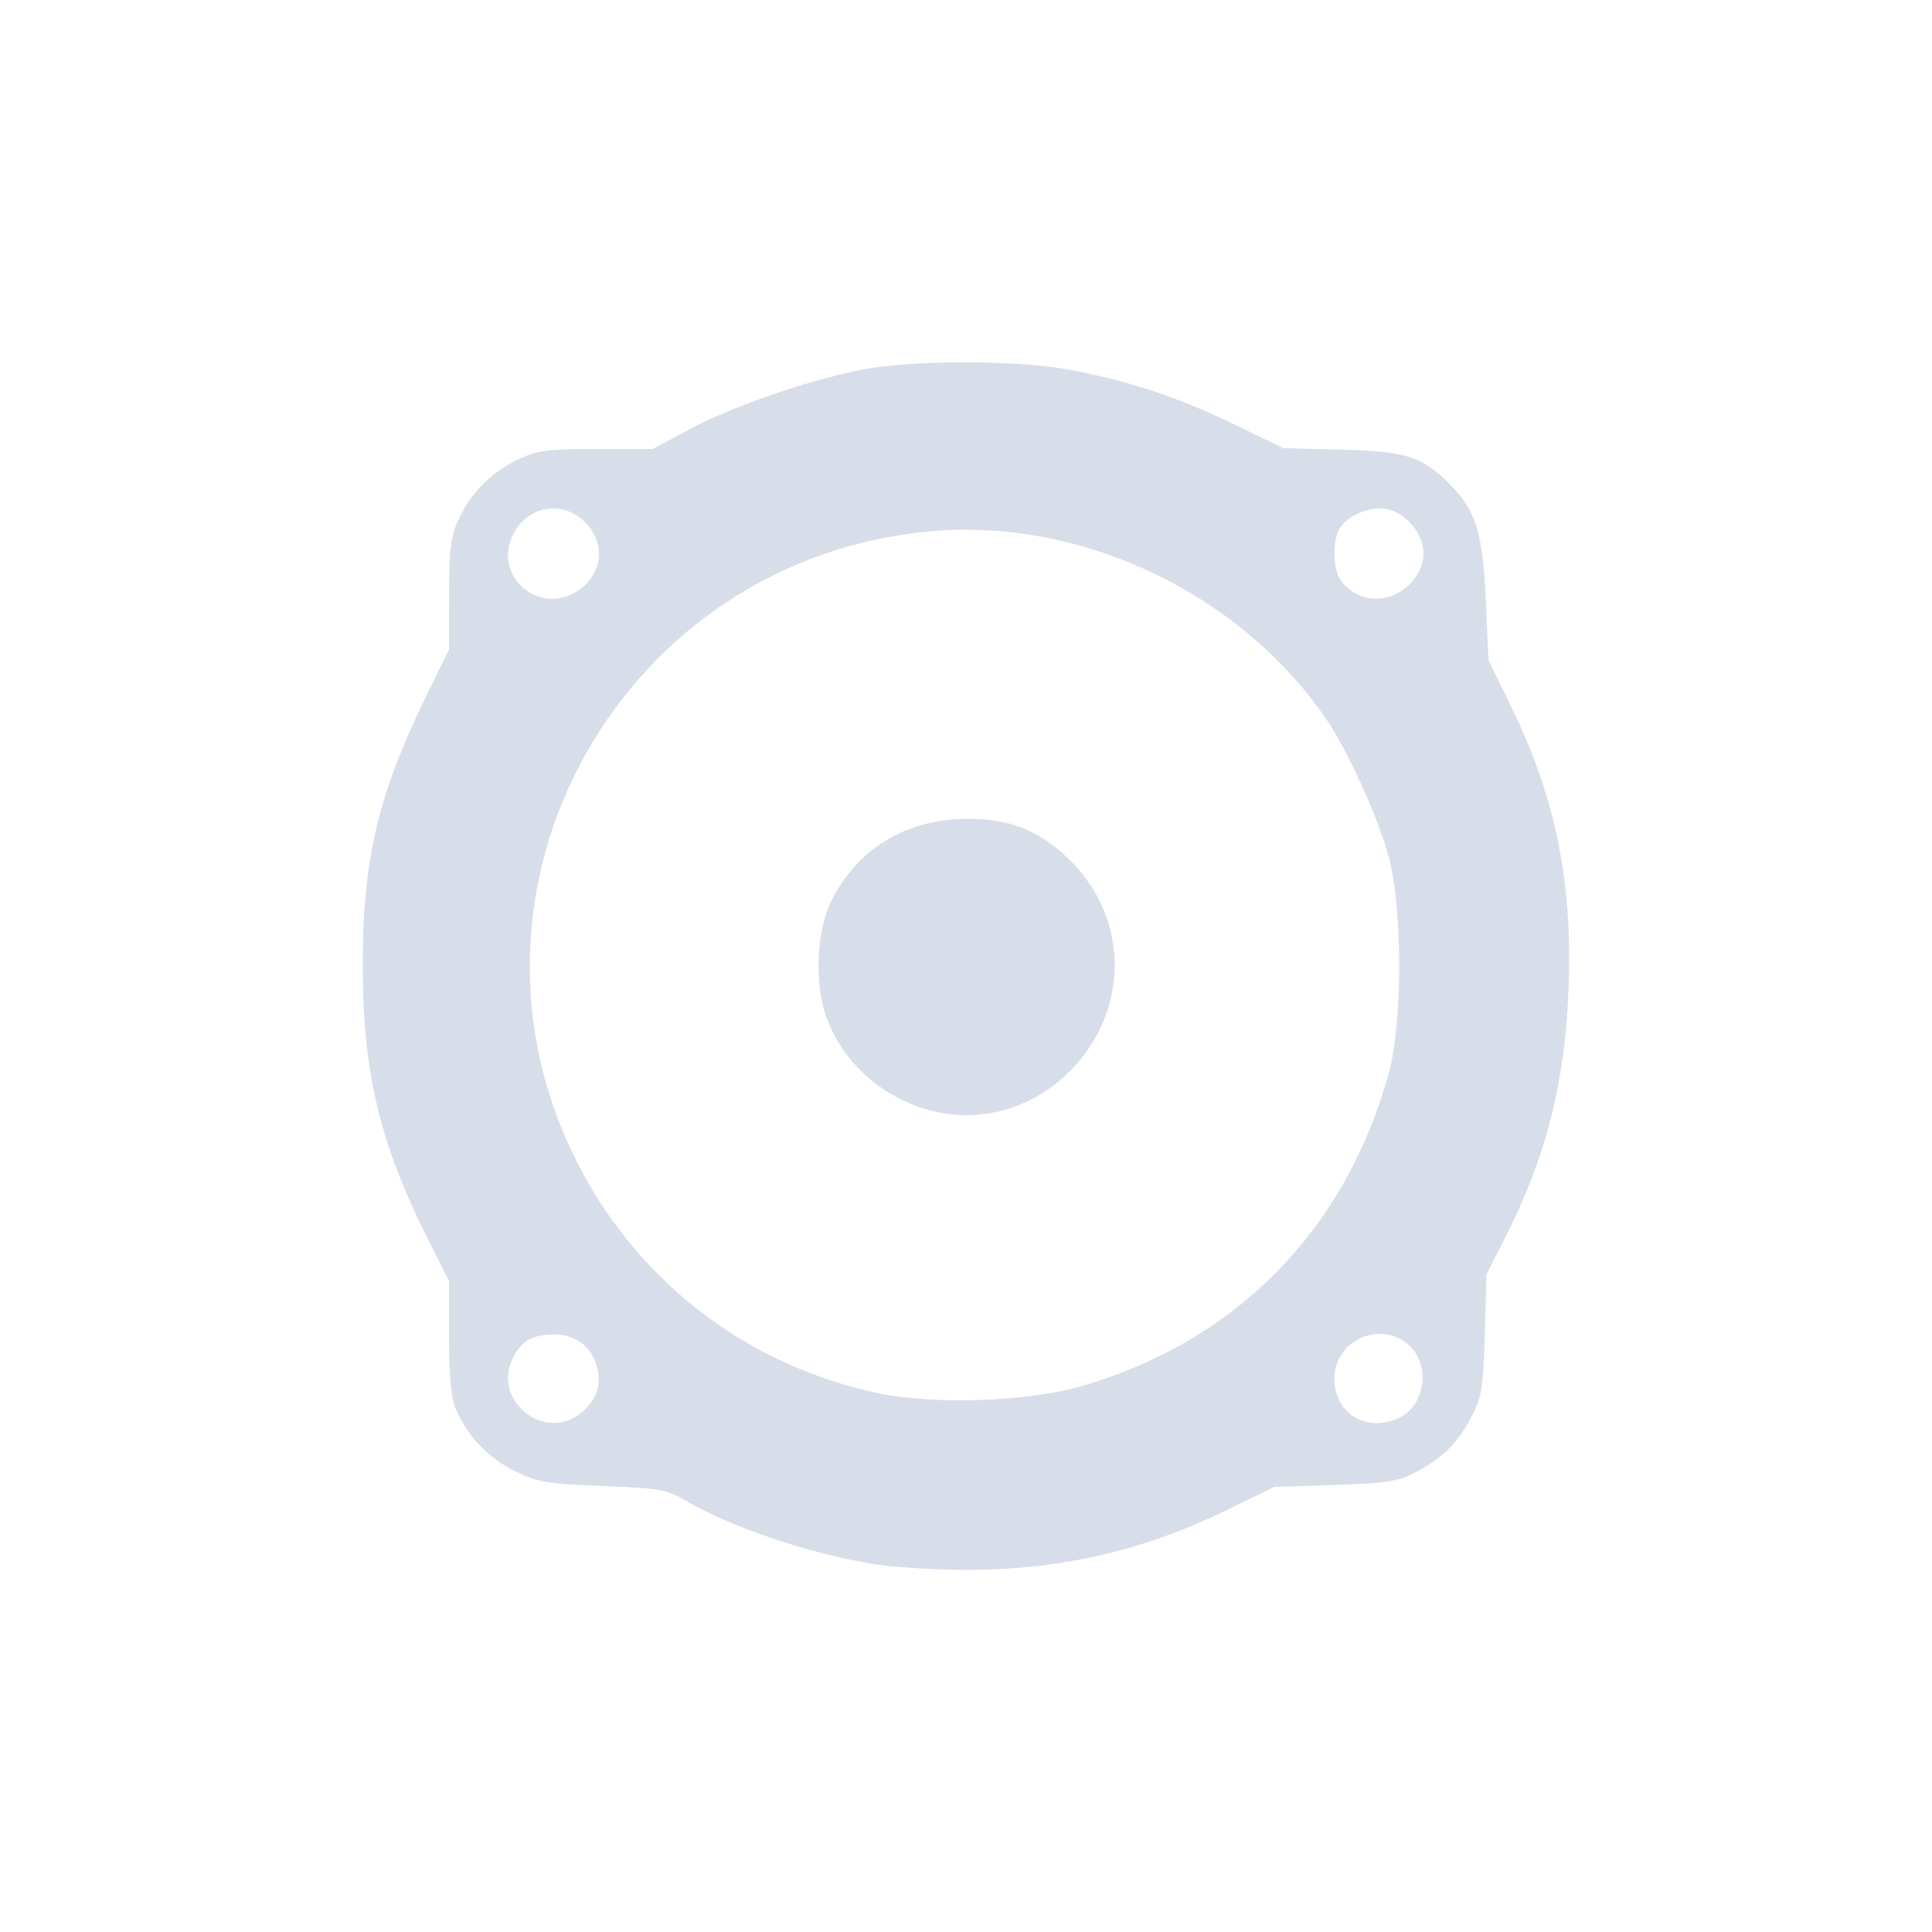 <?xml version='1.0' encoding='UTF-8'?>
<svg xmlns:inkscape="http://www.inkscape.org/namespaces/inkscape" xmlns:sodipodi="http://sodipodi.sourceforge.net/DTD/sodipodi-0.dtd" xmlns="http://www.w3.org/2000/svg" xmlns:svg="http://www.w3.org/2000/svg" xmlns:rdf="http://www.w3.org/1999/02/22-rdf-syntax-ns#" xmlns:cc="http://creativecommons.org/ns#" xmlns:dc="http://purl.org/dc/elements/1.1/" width="64" height="64" version="1.1" viewBox="0 0 16.933 16.933" id="svg7" sodipodi:docname="audio-speakers.svg" inkscape:version="1.4.2 (ebf0e940d0, 2025-05-08)">
  <sodipodi:namedview id="namedview7" pagecolor="#9c4444" bordercolor="#000000" borderopacity="0.25" inkscape:showpageshadow="2" inkscape:pageopacity="0.0" inkscape:pagecheckerboard="0" inkscape:deskcolor="#d1d1d1" inkscape:zoom="3.078125" inkscape:cx="-11.695431" inkscape:cy="47.431472" inkscape:window-width="2560" inkscape:window-height="1380" inkscape:window-x="0" inkscape:window-y="0" inkscape:window-maximized="1" inkscape:current-layer="svg7" showgrid="false"/>
  <defs id="defs2">
    <style id="current-color-scheme" type="text/css">.ColorScheme-Text {color:#d8dee9} .ColorScheme-Highlight {color:#3b4252}</style>
  </defs>
  <path id="path50" style="fill:currentColor;fill-opacity:1;stroke:none;stroke-width:0.34;stroke-dasharray:none;stroke-dashoffset:2.2;stroke-opacity:0.3" d="m 8.456,3.175 c -0.355,-7.13e-5 -0.707,0.023 -0.933,0.071 -0.487,0.102 -1.106,0.318 -1.477,0.515 l -0.326,0.174 h -0.493 c -0.437,3.42e-4 -0.515,0.011 -0.688,0.093 -0.236,0.112 -0.417,0.296 -0.523,0.531 -0.066,0.145 -0.08,0.257 -0.08,0.654 l -6.57e-4,0.479 -0.214,0.438 c -0.412,0.846 -0.545,1.424 -0.542,2.349 0.002,0.925 0.148,1.535 0.565,2.37 l 0.191,0.381 v 0.488 c 0,0.343 0.017,0.529 0.058,0.627 0.099,0.238 0.285,0.434 0.519,0.548 0.202,0.099 0.273,0.111 0.769,0.131 0.502,0.02 0.561,0.03 0.724,0.126 0.393,0.231 1.061,0.459 1.635,0.556 0.161,0.027 0.512,0.051 0.781,0.053 0.839,0.007 1.58,-0.159 2.32,-0.519 l 0.428,-0.208 0.527,-0.017 c 0.453,-0.014 0.551,-0.03 0.702,-0.107 0.239,-0.122 0.379,-0.26 0.499,-0.491 0.091,-0.176 0.102,-0.247 0.116,-0.721 l 0.015,-0.526 0.168,-0.332 c 0.36,-0.709 0.523,-1.362 0.553,-2.204 0.032,-0.915 -0.12,-1.654 -0.503,-2.437 l -0.2,-0.41 -0.024,-0.527 c -0.026,-0.594 -0.086,-0.786 -0.32,-1.02 -0.241,-0.241 -0.38,-0.285 -0.947,-0.299 l -0.507,-0.013 -0.429,-0.208 C 10.34,3.488 9.927,3.349 9.41,3.247 9.17,3.199 8.811,3.175 8.456,3.175 Z m -3.636,1.282 c 0.018,-0.001 0.037,-0.001 0.056,0 0.089,0.007 0.177,0.046 0.251,0.119 0.189,0.189 0.154,0.47 -0.077,0.611 -0.343,0.209 -0.735,-0.152 -0.55,-0.508 0.07,-0.136 0.192,-0.212 0.321,-0.221 z m 7.289,0 c 0.101,0.005 0.191,0.054 0.268,0.146 0.135,0.16 0.131,0.347 -0.008,0.502 -0.129,0.144 -0.331,0.183 -0.487,0.096 -0.135,-0.076 -0.186,-0.172 -0.186,-0.35 0,-0.193 0.06,-0.289 0.222,-0.357 0.067,-0.028 0.131,-0.04 0.192,-0.037 z m -3.651,0.186 c 1.22,-0.004 2.462,0.637 3.158,1.648 0.19,0.276 0.461,0.87 0.554,1.212 0.124,0.456 0.124,1.462 6.56e-4,1.907 -0.379,1.368 -1.329,2.338 -2.678,2.735 -0.481,0.142 -1.318,0.17 -1.814,0.062 -1.126,-0.246 -2.059,-0.954 -2.592,-1.966 -1.285,-2.436 0.364,-5.381 3.128,-5.589 0.081,-0.006 0.162,-0.01 0.243,-0.01 z m 0.017,2.534 c -0.024,3.16e-4 -0.049,7.63e-4 -0.074,0.002 -0.501,0.024 -0.901,0.283 -1.117,0.722 -0.131,0.268 -0.148,0.732 -0.036,1.028 0.146,0.389 0.483,0.689 0.897,0.801 0.42,0.113 0.854,0.005 1.184,-0.296 0.579,-0.529 0.589,-1.388 0.023,-1.92 -0.258,-0.242 -0.513,-0.341 -0.877,-0.337 z M 12.125,11.692 c 0.072,0.006 0.144,0.033 0.208,0.084 0.201,0.158 0.169,0.527 -0.056,0.643 -0.284,0.147 -0.582,-0.024 -0.582,-0.333 0,-0.246 0.214,-0.412 0.429,-0.394 z m -7.274,0.004 c 0.183,0 0.318,0.092 0.371,0.253 0.057,0.172 0.017,0.311 -0.124,0.43 -0.323,0.272 -0.794,-0.107 -0.6,-0.482 0.076,-0.148 0.17,-0.2 0.353,-0.2 z" class="ColorScheme-Text"/>
</svg>
